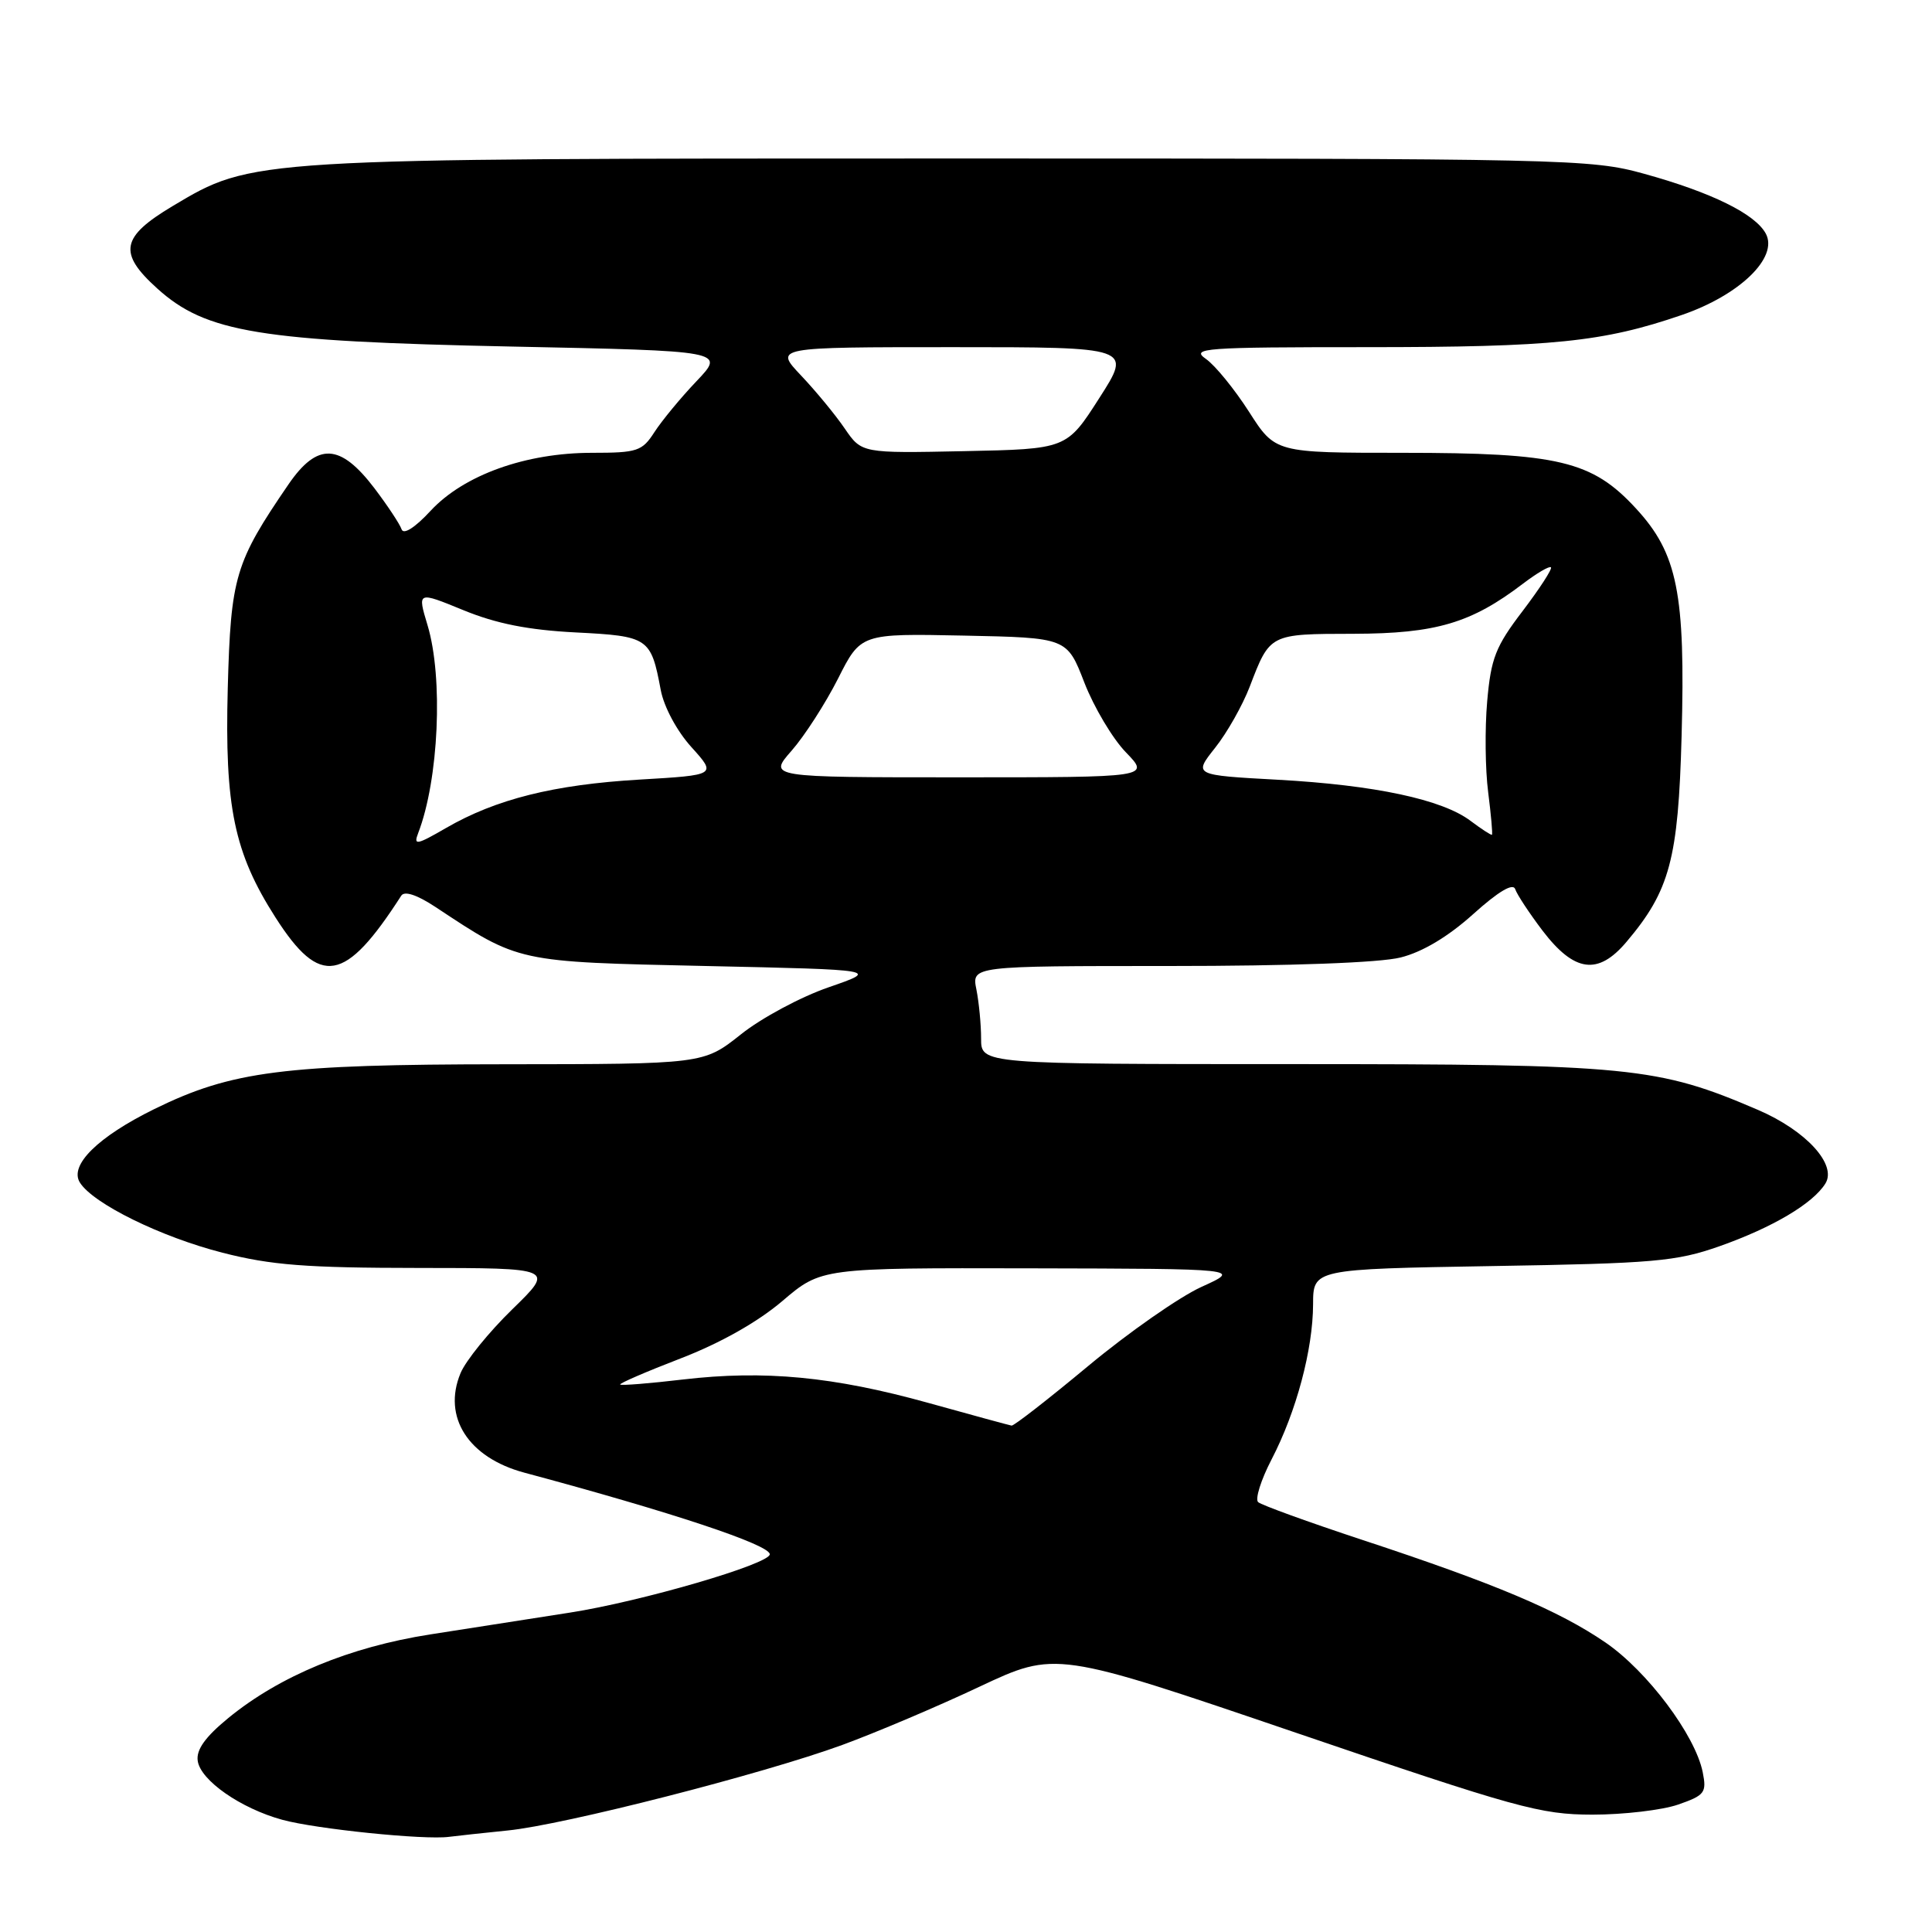 <?xml version="1.0" encoding="UTF-8" standalone="no"?>
<!DOCTYPE svg PUBLIC "-//W3C//DTD SVG 1.1//EN" "http://www.w3.org/Graphics/SVG/1.1/DTD/svg11.dtd" >
<svg xmlns="http://www.w3.org/2000/svg" xmlns:xlink="http://www.w3.org/1999/xlink" version="1.1" viewBox="0 0 256 256">
 <g >
 <path fill="currentColor"
d=" M 67.26 242.55 C 74.67 241.82 101.13 235.05 111.59 231.22 C 116.04 229.59 124.23 226.12 129.78 223.50 C 139.89 218.75 139.89 218.75 171.70 229.59 C 200.97 239.57 204.10 240.44 211.00 240.45 C 215.12 240.45 220.23 239.85 222.35 239.12 C 225.89 237.89 226.16 237.54 225.62 234.83 C 224.63 229.91 218.27 221.43 212.72 217.63 C 206.53 213.40 198.16 209.86 180.50 204.04 C 173.35 201.68 167.15 199.43 166.71 199.04 C 166.28 198.65 167.08 196.09 168.50 193.36 C 171.77 187.06 173.97 178.82 173.99 172.83 C 174.00 168.16 174.00 168.16 197.75 167.76 C 219.20 167.41 222.11 167.15 227.85 165.13 C 234.87 162.65 240.21 159.49 241.87 156.83 C 243.44 154.32 239.32 149.81 232.95 147.07 C 219.66 141.36 216.05 141.00 171.34 141.00 C 130.00 141.00 130.00 141.00 130.00 137.62 C 130.00 135.77 129.72 132.84 129.38 131.12 C 128.75 128.00 128.75 128.00 154.93 128.00 C 171.04 128.00 182.84 127.57 185.59 126.87 C 188.48 126.15 191.89 124.11 195.20 121.13 C 198.54 118.12 200.49 116.97 200.77 117.81 C 201.01 118.53 202.64 121.00 204.39 123.31 C 208.61 128.84 211.75 129.27 215.52 124.80 C 221.26 118.02 222.38 113.83 222.82 97.55 C 223.34 78.62 222.28 73.34 216.77 67.37 C 210.96 61.06 206.51 60.00 185.81 60.00 C 168.98 60.00 168.98 60.00 165.50 54.56 C 163.58 51.57 161.02 48.42 159.79 47.56 C 157.74 46.13 159.46 46.00 181.09 46.00 C 205.77 46.00 212.41 45.32 222.84 41.74 C 230.51 39.11 235.67 34.12 233.98 30.96 C 232.58 28.35 226.80 25.50 217.87 23.03 C 210.77 21.06 207.91 21.00 126.22 21.00 C 32.99 21.00 33.49 20.97 22.87 27.31 C 16.02 31.40 15.62 33.52 20.84 38.23 C 27.29 44.06 34.39 45.23 67.80 45.92 C 96.10 46.50 96.10 46.50 92.30 50.50 C 90.20 52.70 87.70 55.74 86.72 57.25 C 85.09 59.79 84.45 60.00 78.45 60.00 C 69.65 60.00 61.46 62.94 57.06 67.68 C 54.97 69.94 53.46 70.89 53.21 70.13 C 52.98 69.45 51.36 67.00 49.61 64.69 C 45.07 58.73 42.06 58.59 38.22 64.19 C 31.14 74.54 30.58 76.41 30.18 91.17 C 29.76 106.92 31.02 113.00 36.51 121.58 C 42.43 130.83 45.72 130.26 53.17 118.68 C 53.60 118.02 55.26 118.57 57.70 120.18 C 68.84 127.55 68.38 127.45 93.50 128.00 C 116.50 128.50 116.50 128.50 109.80 130.82 C 106.11 132.09 100.87 134.90 98.16 137.07 C 93.21 141.00 93.21 141.00 66.86 141.02 C 37.56 141.04 30.73 141.91 20.46 146.95 C 12.96 150.64 9.14 154.41 10.59 156.70 C 12.34 159.49 21.33 163.91 29.48 165.99 C 35.90 167.64 40.61 168.00 55.41 168.01 C 73.50 168.02 73.50 168.02 67.88 173.49 C 64.79 176.50 61.70 180.31 61.02 181.96 C 58.61 187.77 62.06 193.14 69.46 195.13 C 88.96 200.36 102.00 204.69 102.00 205.95 C 102.00 207.24 84.96 212.21 75.51 213.68 C 70.55 214.45 62.23 215.75 57.00 216.57 C 46.32 218.24 37.05 222.08 30.25 227.65 C 27.19 230.16 25.98 231.85 26.20 233.33 C 26.57 235.91 31.89 239.62 37.40 241.13 C 41.83 242.35 56.25 243.83 59.50 243.39 C 60.60 243.25 64.09 242.87 67.26 242.55 Z  M 123.00 185.89 C 110.44 182.40 101.28 181.53 90.50 182.79 C 86.10 183.31 82.36 183.61 82.18 183.46 C 82.01 183.32 85.61 181.76 90.18 180.00 C 95.45 177.97 100.39 175.18 103.66 172.40 C 108.82 168.00 108.82 168.00 136.66 168.06 C 164.50 168.12 164.50 168.12 159.20 170.52 C 156.28 171.85 149.55 176.55 144.23 180.97 C 138.92 185.39 134.33 188.96 134.04 188.90 C 133.74 188.85 128.78 187.50 123.00 185.89 Z  M 55.41 110.39 C 58.14 103.32 58.75 89.80 56.65 82.84 C 55.30 78.35 55.30 78.35 61.40 80.85 C 65.76 82.64 70.01 83.48 76.28 83.80 C 85.95 84.29 86.25 84.50 87.55 91.42 C 87.97 93.66 89.69 96.87 91.62 99.00 C 94.96 102.70 94.96 102.70 84.73 103.30 C 73.37 103.97 65.71 105.89 59.09 109.72 C 55.19 111.98 54.77 112.05 55.41 110.39 Z  M 194.87 108.78 C 191.11 105.93 182.18 104.03 169.32 103.32 C 158.14 102.71 158.14 102.71 161.00 99.10 C 162.58 97.12 164.64 93.47 165.59 91.00 C 168.29 83.95 168.20 84.00 179.37 83.98 C 190.27 83.95 194.94 82.57 201.79 77.35 C 203.63 75.95 205.30 74.97 205.51 75.17 C 205.71 75.38 204.02 77.98 201.76 80.96 C 198.17 85.66 197.56 87.22 197.06 92.93 C 196.74 96.54 196.80 101.96 197.19 104.97 C 197.57 107.98 197.80 110.52 197.69 110.61 C 197.59 110.69 196.32 109.87 194.87 108.78 Z  M 104.90 99.46 C 106.61 97.51 109.37 93.22 111.04 89.93 C 114.06 83.94 114.06 83.94 127.72 84.22 C 141.38 84.50 141.38 84.50 143.68 90.44 C 144.95 93.71 147.43 97.88 149.19 99.69 C 152.39 103.00 152.39 103.00 127.09 103.00 C 101.79 103.00 101.79 103.00 104.90 99.46 Z  M 111.93 56.78 C 110.70 54.97 108.09 51.81 106.14 49.75 C 102.59 46.00 102.59 46.00 126.29 46.00 C 149.99 46.00 149.99 46.00 145.66 52.75 C 141.34 59.50 141.34 59.50 127.76 59.78 C 114.18 60.06 114.18 60.06 111.93 56.78 Z "/>
</g>
</svg>